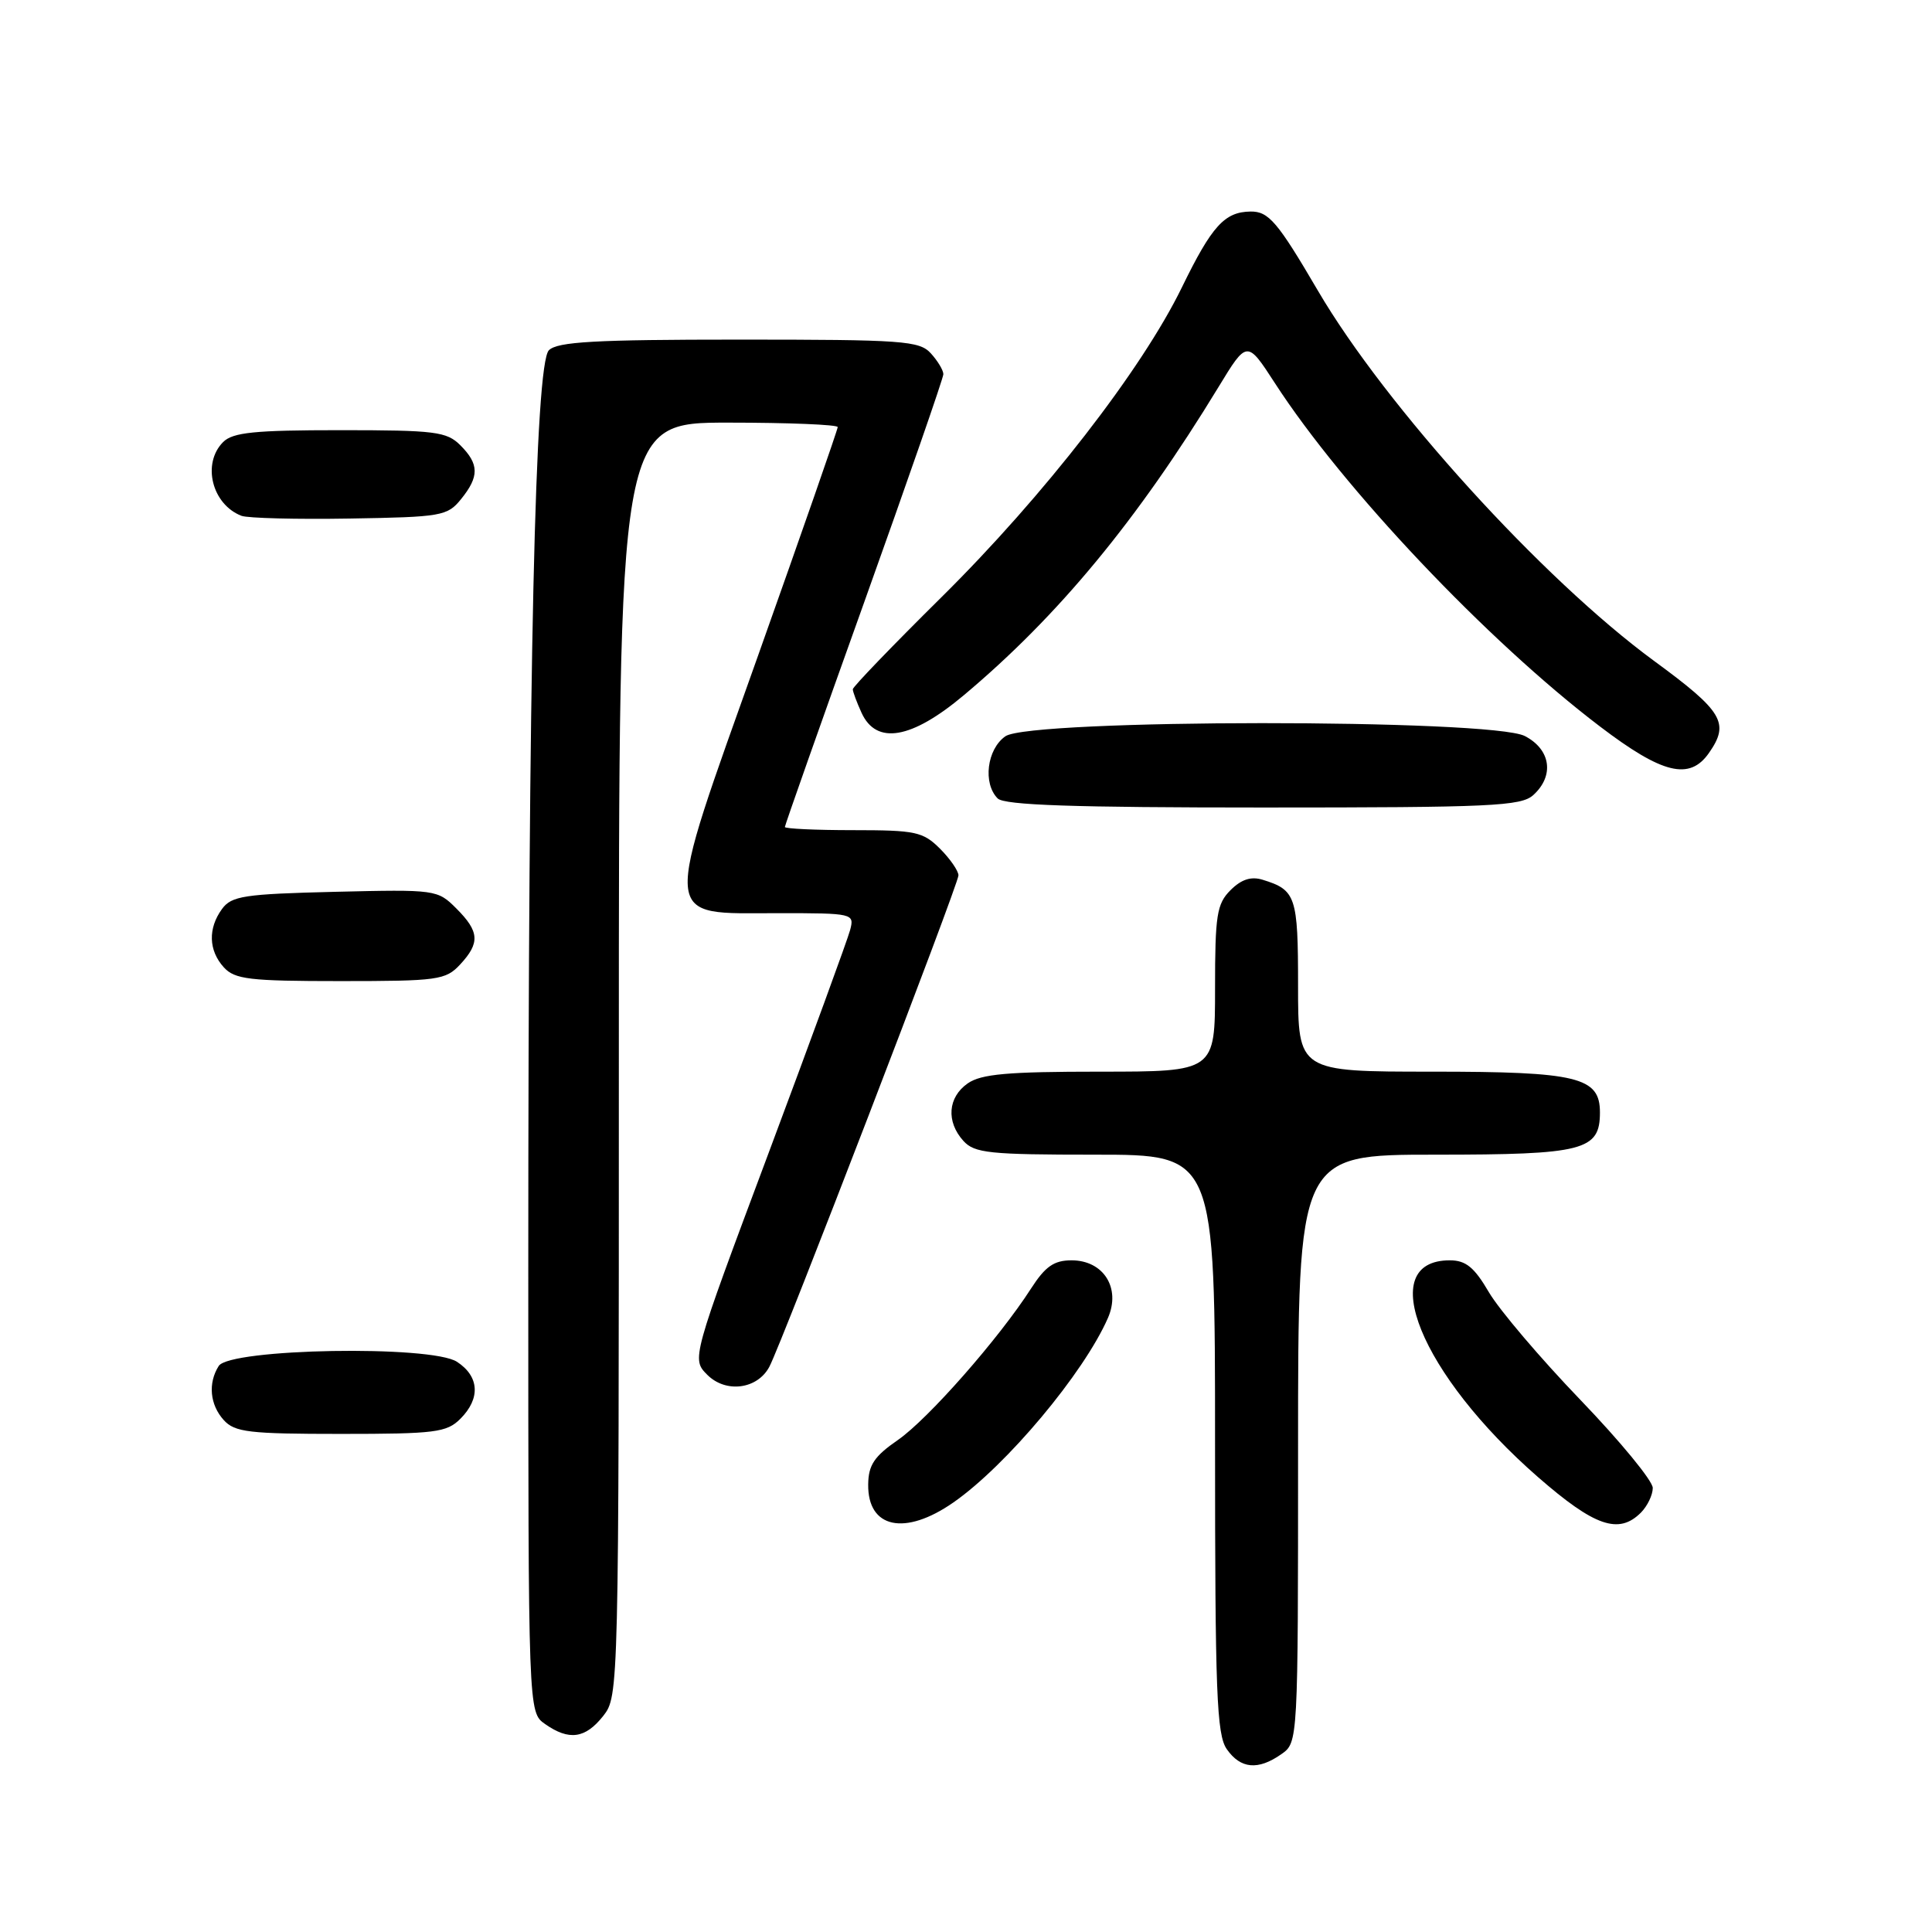 <?xml version="1.0" encoding="UTF-8" standalone="no"?>
<!DOCTYPE svg PUBLIC "-//W3C//DTD SVG 1.1//EN" "http://www.w3.org/Graphics/SVG/1.1/DTD/svg11.dtd" >
<svg xmlns="http://www.w3.org/2000/svg" xmlns:xlink="http://www.w3.org/1999/xlink" version="1.1" viewBox="0 0 256 256">
 <g >
 <path fill="currentColor"
d=" M 169.78 232.44 C 172.00 230.89 172.00 230.89 172.00 191.94 C 172.00 153.00 172.00 153.00 190.17 153.00 C 209.86 153.00 212.00 152.45 212.00 147.40 C 212.00 142.72 209.06 142.00 189.78 142.00 C 172.00 142.00 172.00 142.00 172.00 130.62 C 172.00 118.76 171.72 117.93 167.30 116.57 C 165.77 116.10 164.48 116.52 163.05 117.95 C 161.23 119.77 161.00 121.24 161.00 131.00 C 161.00 142.00 161.00 142.00 145.72 142.00 C 133.51 142.00 130.00 142.31 128.22 143.56 C 125.59 145.40 125.35 148.62 127.65 151.17 C 129.13 152.80 131.07 153.00 145.15 153.00 C 161.00 153.00 161.00 153.00 161.00 191.28 C 161.00 224.30 161.21 229.86 162.56 231.78 C 164.39 234.39 166.70 234.60 169.78 232.44 Z  M 79.93 227.37 C 81.99 224.75 82.00 224.20 82.00 140.37 C 82.00 56.00 82.00 56.00 96.50 56.00 C 104.47 56.00 111.00 56.27 111.00 56.59 C 111.00 56.92 106.27 70.49 100.49 86.75 C 87.65 122.84 87.51 121.00 103.14 121.00 C 113.07 121.00 113.22 121.04 112.65 123.22 C 112.33 124.44 107.47 137.73 101.85 152.76 C 91.63 180.07 91.63 180.07 93.72 182.17 C 96.18 184.63 100.35 184.09 101.94 181.11 C 103.56 178.08 127.00 117.18 127.00 115.99 C 127.00 115.40 125.90 113.80 124.55 112.45 C 122.30 110.21 121.32 110.00 113.05 110.00 C 108.07 110.00 104.00 109.81 104.00 109.58 C 104.00 109.35 108.72 95.96 114.50 79.83 C 120.27 63.70 125.00 50.09 125.00 49.58 C 125.00 49.07 124.26 47.83 123.35 46.83 C 121.83 45.15 119.68 45.00 97.92 45.00 C 78.81 45.00 73.87 45.28 72.73 46.41 C 70.90 48.25 70.00 87.98 70.00 168.19 C 70.00 226.89 70.00 226.89 72.22 228.44 C 75.41 230.68 77.56 230.37 79.93 227.37 Z  M 126.32 199.09 C 133.35 194.20 143.61 181.95 146.81 174.63 C 148.54 170.67 146.22 167.00 141.99 167.00 C 139.66 167.00 138.51 167.80 136.61 170.75 C 132.34 177.39 122.97 188.04 118.97 190.81 C 115.84 192.97 115.07 194.13 115.04 196.70 C 114.97 202.51 119.90 203.56 126.32 199.09 Z  M 217.43 200.43 C 218.29 199.56 219.00 198.09 219.00 197.16 C 219.00 196.22 214.68 190.97 209.40 185.48 C 204.12 179.99 198.68 173.59 197.30 171.25 C 195.35 167.91 194.23 167.00 192.10 167.00 C 182.07 167.00 188.22 182.13 203.79 195.72 C 211.29 202.26 214.49 203.37 217.43 200.43 Z  M 61.00 188.00 C 63.69 185.31 63.52 182.39 60.56 180.45 C 57.15 178.21 30.44 178.68 28.98 181.00 C 27.54 183.27 27.81 186.14 29.65 188.17 C 31.11 189.78 33.01 190.00 45.15 190.00 C 57.67 190.00 59.19 189.81 61.00 188.00 Z  M 60.96 127.81 C 63.63 124.94 63.53 123.44 60.47 120.38 C 57.97 117.88 57.75 117.85 44.39 118.17 C 32.34 118.46 30.68 118.72 29.42 120.44 C 27.54 123.02 27.63 125.93 29.65 128.17 C 31.11 129.77 33.01 130.00 45.12 130.00 C 58.03 130.00 59.05 129.86 60.96 127.81 Z  M 203.17 105.35 C 205.99 102.79 205.49 99.31 202.05 97.53 C 197.61 95.23 136.51 95.26 133.22 97.56 C 130.77 99.27 130.21 103.81 132.20 105.80 C 133.09 106.69 142.28 107.00 167.37 107.00 C 197.58 107.00 201.55 106.82 203.17 105.35 Z  M 226.44 99.78 C 229.22 95.81 228.32 94.28 219.18 87.58 C 204.35 76.70 183.61 53.85 174.62 38.50 C 169.28 29.38 168.10 28.00 165.70 28.03 C 162.26 28.08 160.58 29.93 156.61 38.07 C 151.29 48.99 138.35 65.67 124.78 79.10 C 118.30 85.51 113.00 91.01 113.00 91.33 C 113.00 91.65 113.52 93.05 114.16 94.45 C 116.12 98.74 120.77 97.95 127.70 92.13 C 140.22 81.63 150.70 68.95 161.46 51.28 C 165.24 45.07 165.24 45.07 168.94 50.78 C 177.97 64.73 197.07 84.91 212.00 96.26 C 220.29 102.57 223.88 103.44 226.44 99.78 Z  M 61.09 66.14 C 63.52 63.14 63.50 61.50 61.00 59.00 C 59.19 57.19 57.67 57.00 45.07 57.00 C 33.74 57.00 30.85 57.29 29.57 58.57 C 26.73 61.41 28.08 66.84 32.00 68.35 C 32.83 68.66 39.28 68.83 46.34 68.71 C 58.50 68.51 59.28 68.38 61.09 66.14 Z "/>
</g>
</svg>